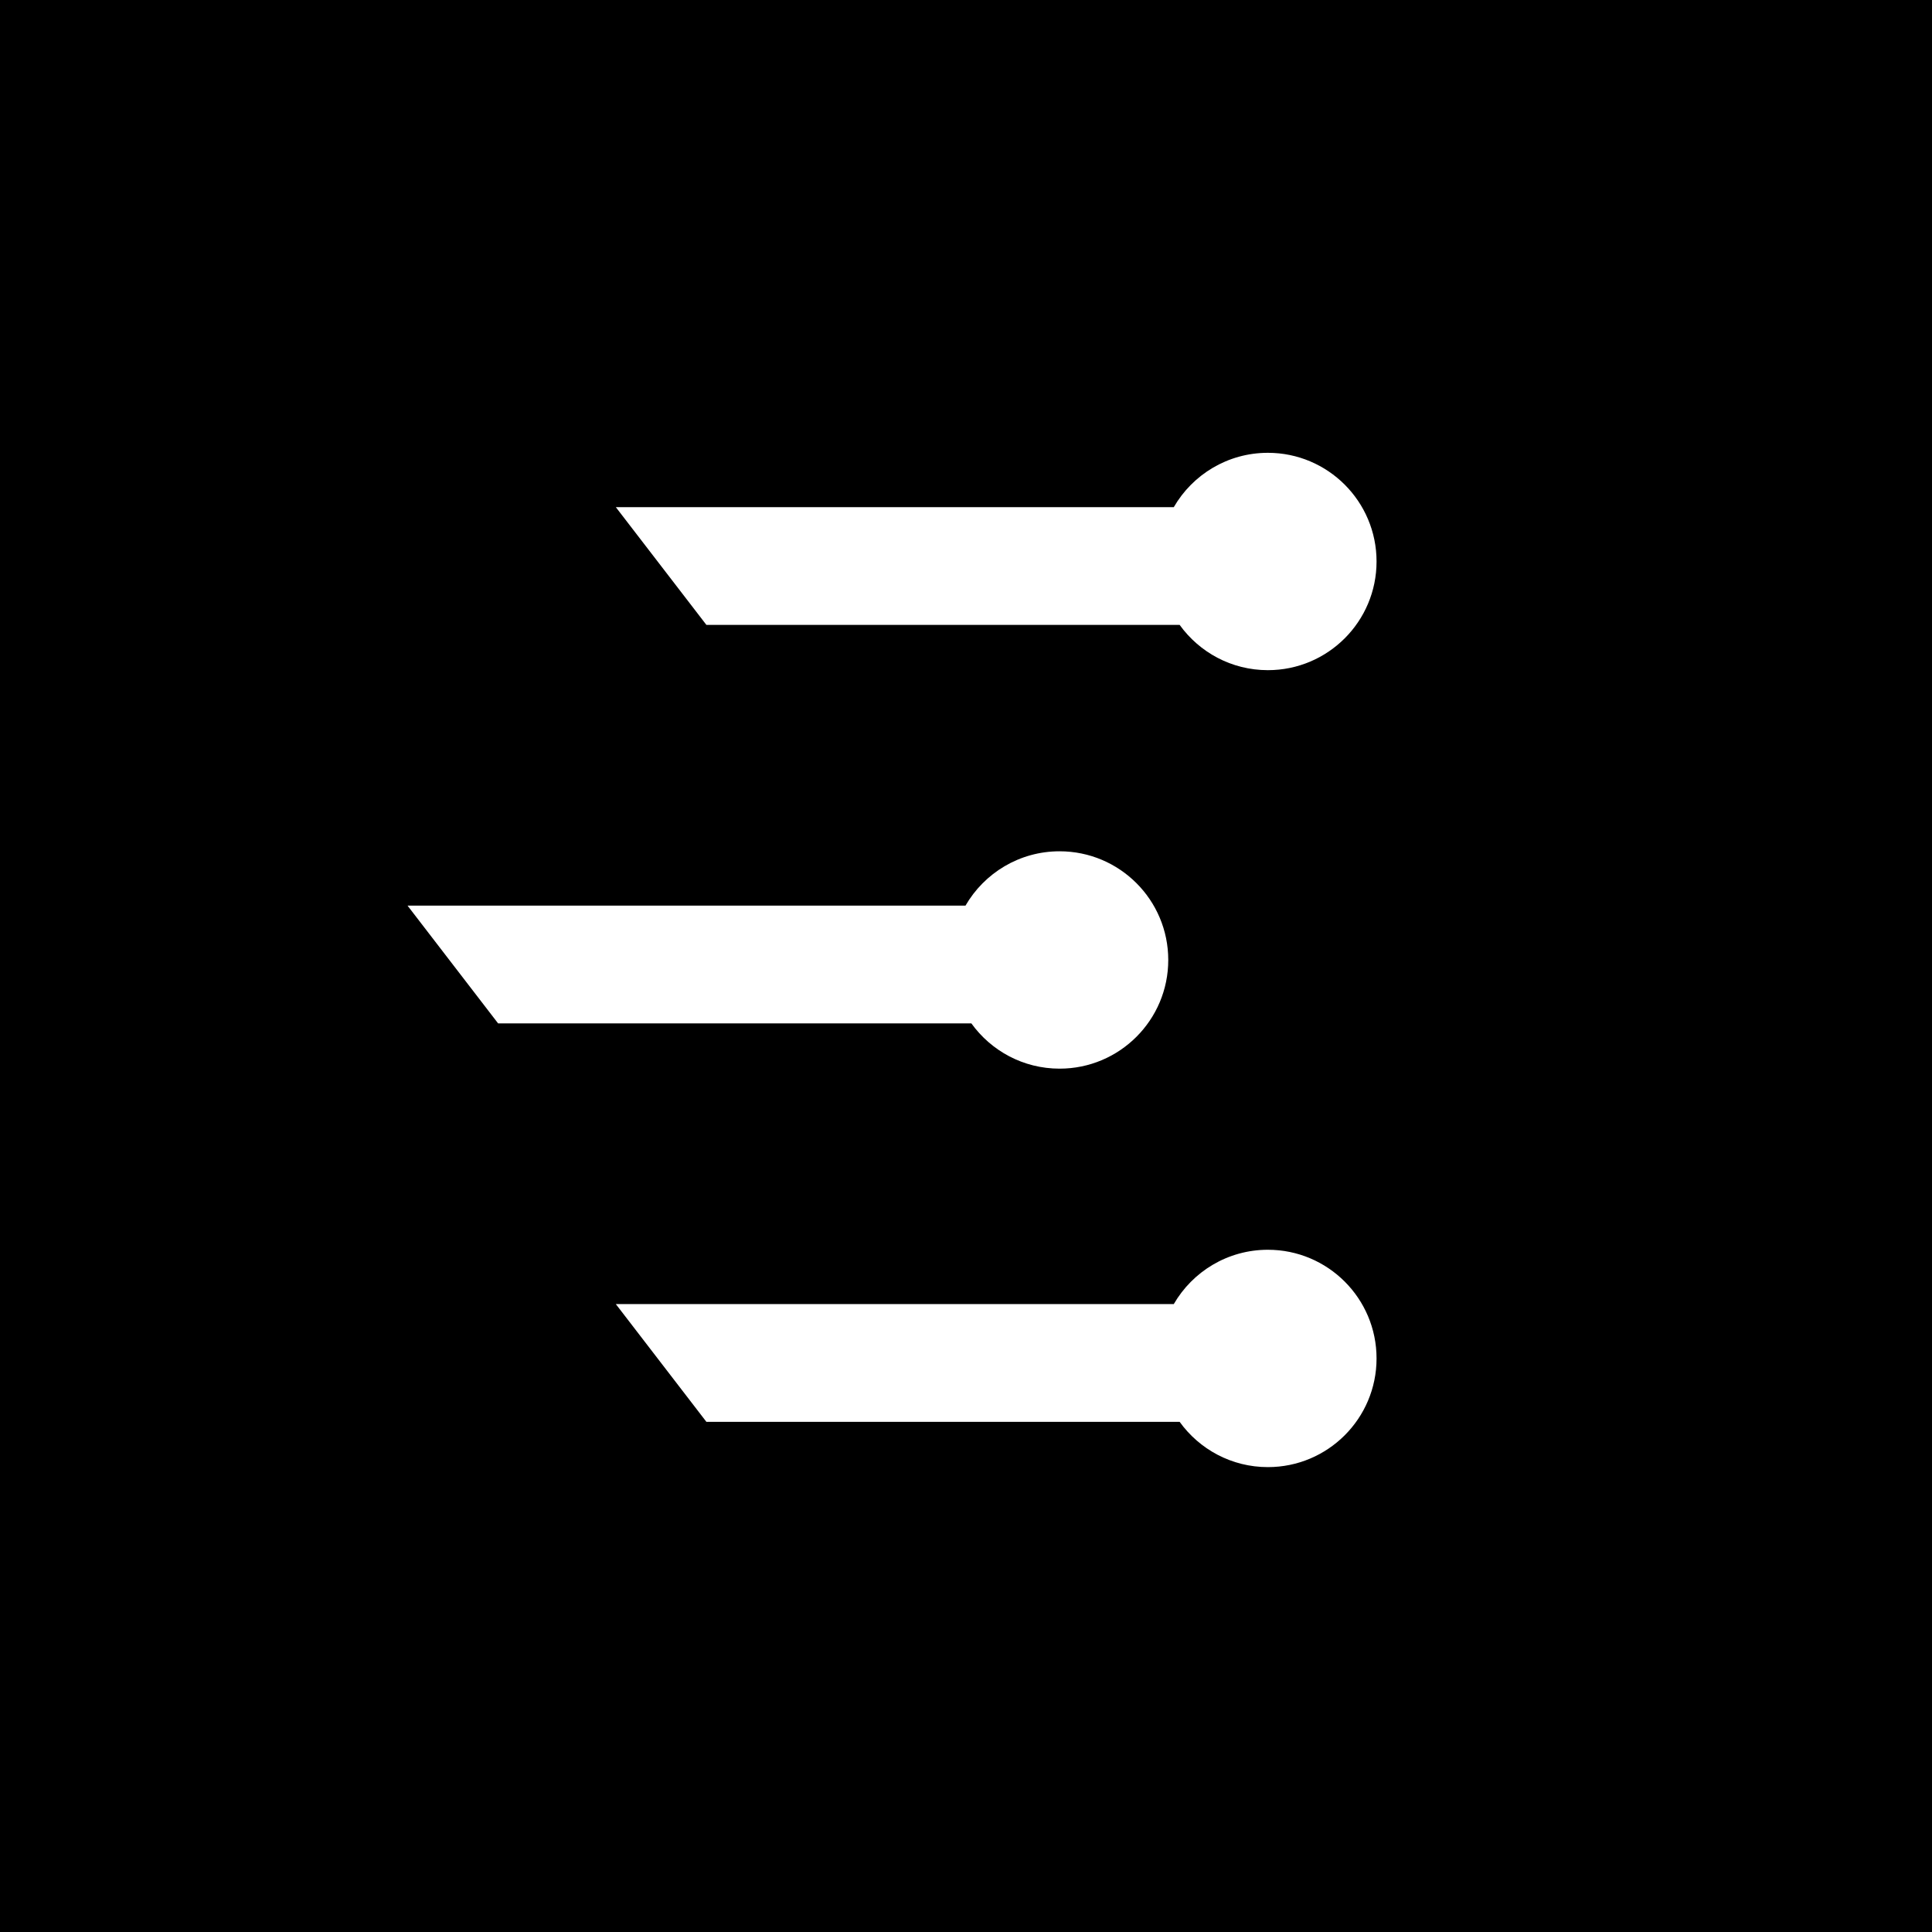 <svg width="128" height="128" viewBox="0 0 128 128" fill="none" xmlns="http://www.w3.org/2000/svg">
<rect width="128" height="128" fill="black"/>
<path d="M84 82.8C87.976 82.8 91.2 86.024 91.2 90C91.2 93.976 87.976 97.2 84 97.2C81.592 97.2 79.461 96.016 78.154 94.2H46.8L40.8 86.399H77.766C79.011 84.248 81.336 82.8 84 82.8ZM70.2 56.4C74.177 56.401 77.4 59.624 77.4 63.601C77.4 67.577 74.176 70.801 70.2 70.801C67.792 70.801 65.662 69.617 64.355 67.801H33L27 60H63.966C65.211 57.849 67.536 56.4 70.2 56.4ZM84 30C87.976 30 91.2 33.224 91.2 37.2C91.2 41.176 87.976 44.4 84 44.4C81.592 44.4 79.461 43.216 78.154 41.4H46.8L40.8 33.6H77.766C79.011 31.448 81.336 30 84 30Z" fill="white"/>
</svg>
